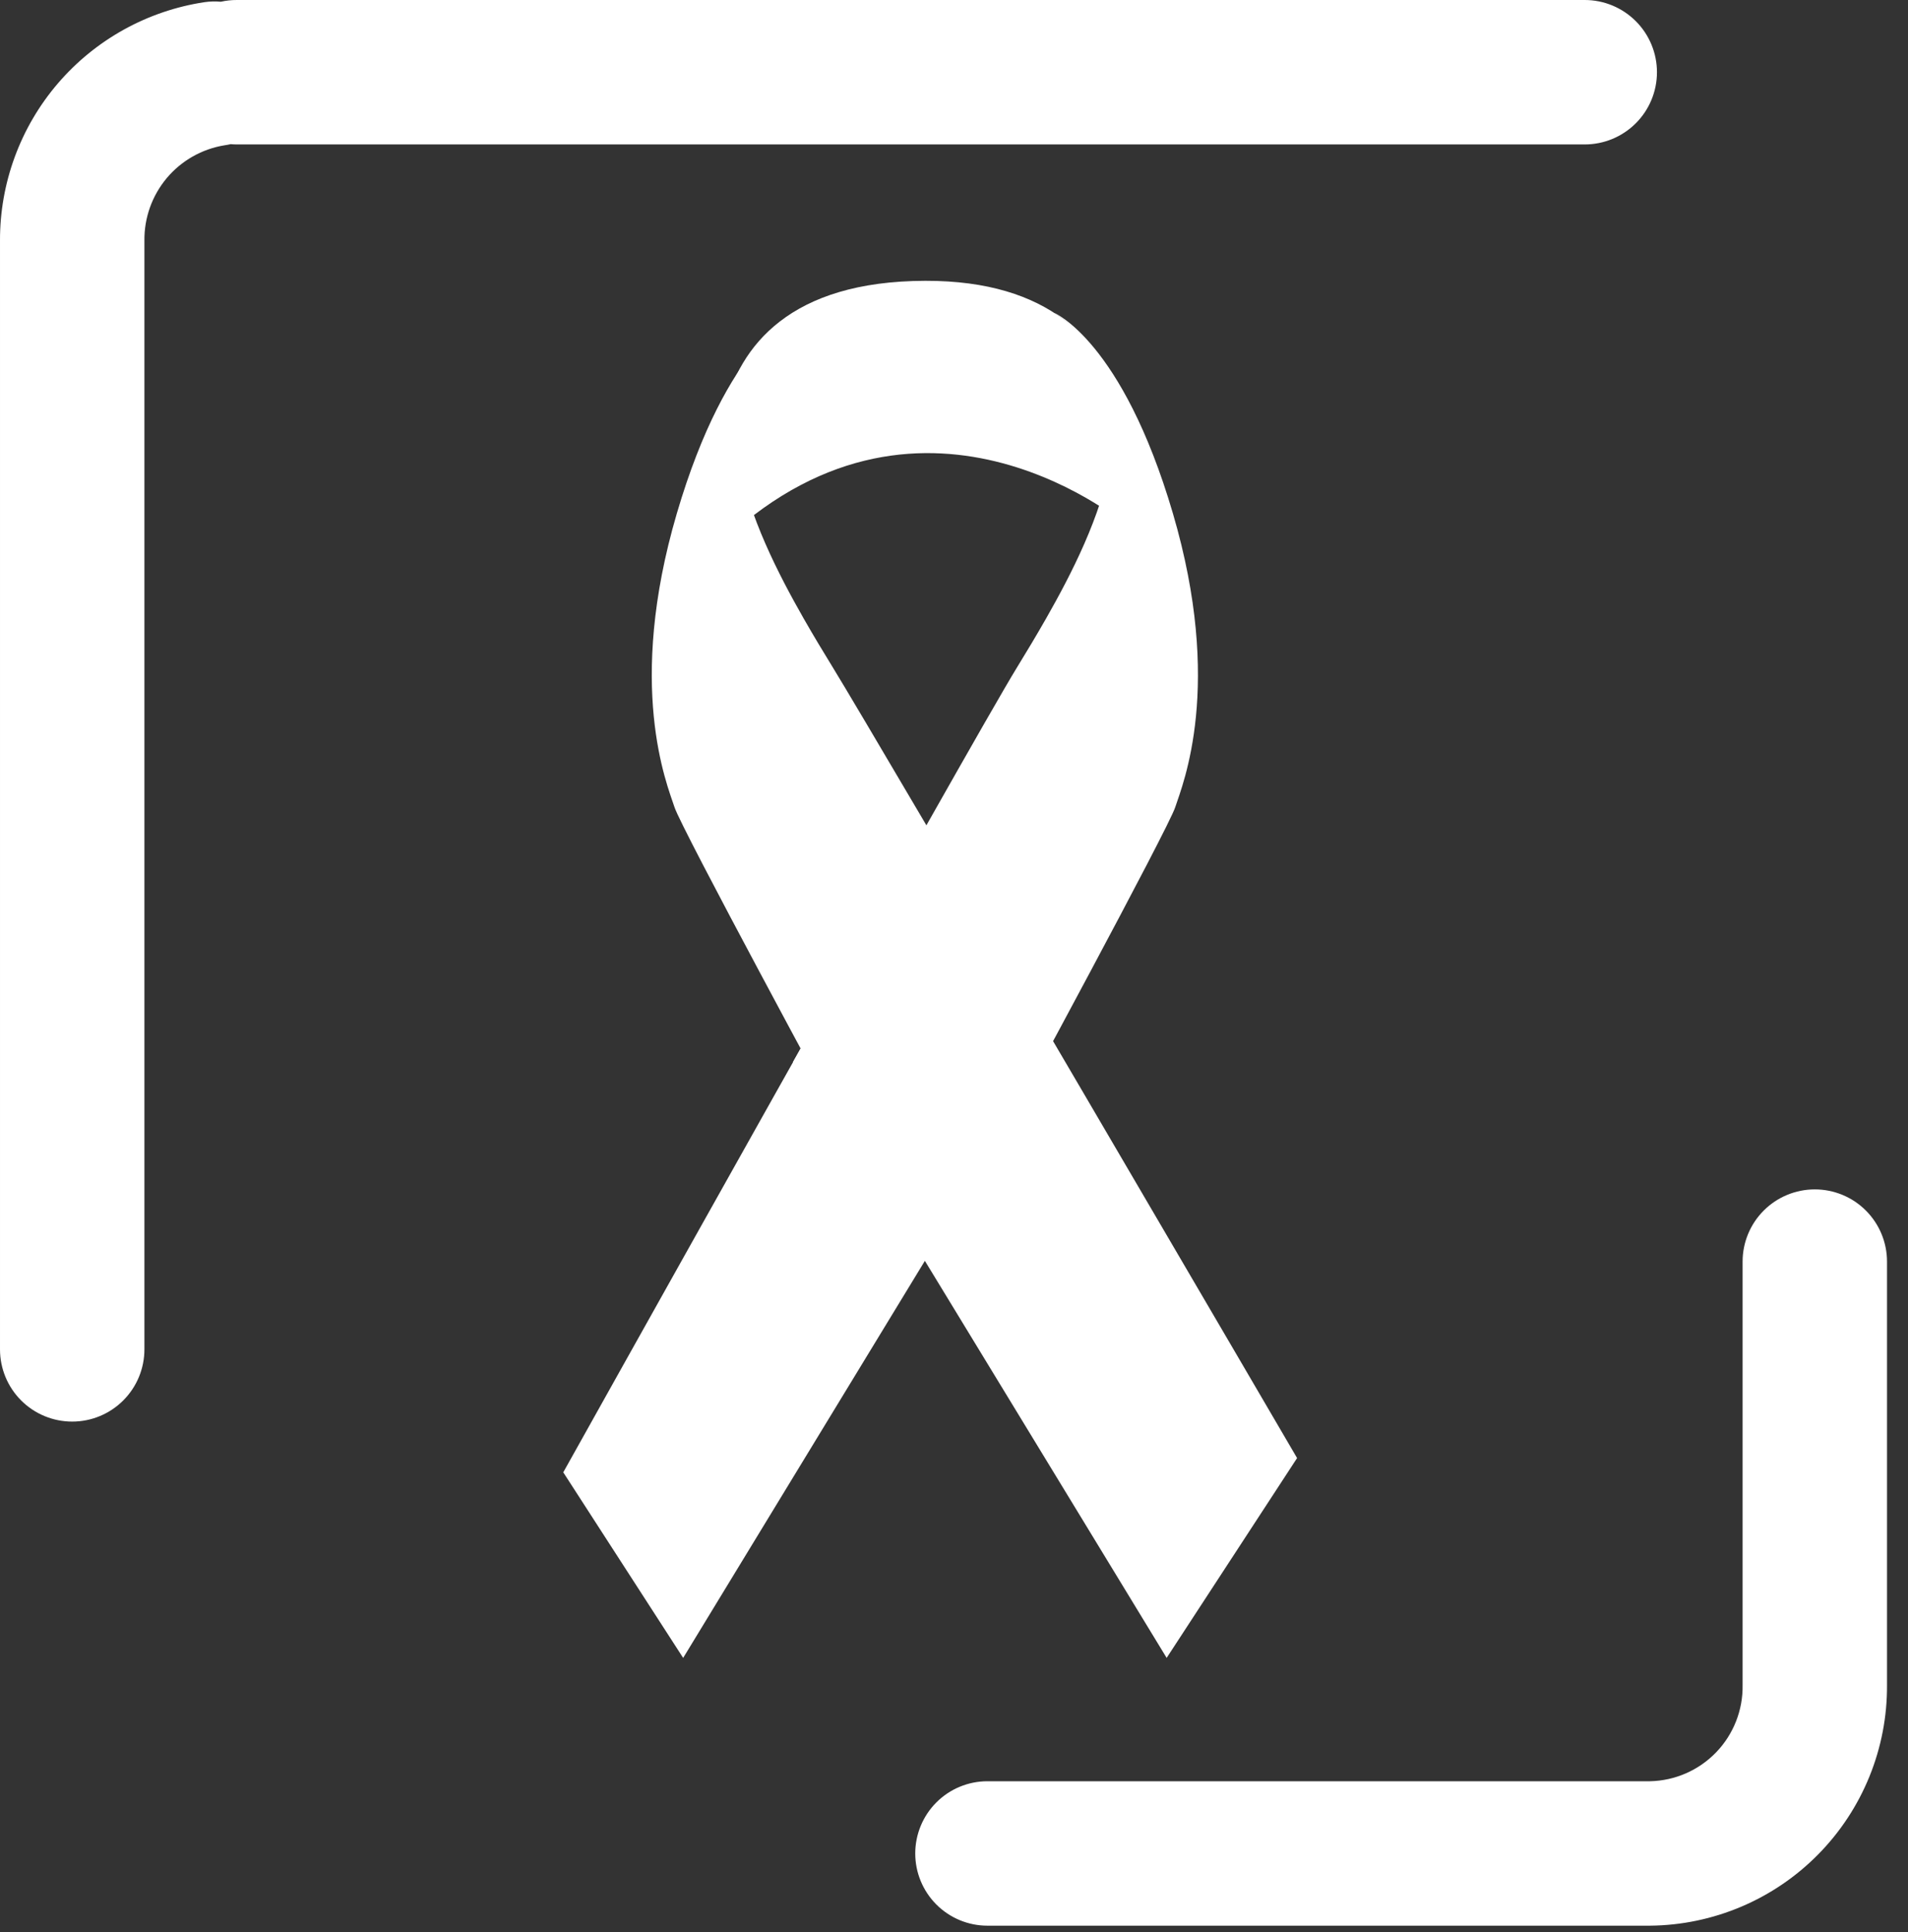 <svg width="80" height="81" viewBox="0 0 80 81" fill="none" xmlns="http://www.w3.org/2000/svg">
<rect x="0" y="0" width="80" height="81" fill="#333333" stroke="none"/>
<path d="M69.179 80.727H41.402C40.599 80.727 39.829 80.408 39.261 79.84C38.694 79.273 38.375 78.502 38.375 77.7C38.375 76.897 38.694 76.127 39.261 75.559C39.829 74.991 40.599 74.672 41.402 74.672H69.182C70.232 74.65 71.23 74.213 71.958 73.457C72.686 72.7 73.084 71.686 73.065 70.636V52.888C73.065 52.085 73.384 51.315 73.952 50.747C74.52 50.179 75.29 49.861 76.093 49.861C76.895 49.861 77.666 50.179 78.233 50.747C78.801 51.315 79.12 52.085 79.12 52.888V70.636C79.137 73.292 78.1 75.846 76.236 77.737C74.373 79.629 71.835 80.704 69.179 80.727V80.727ZM3.027 59.595C2.224 59.595 1.454 59.276 0.887 58.709C0.319 58.141 6.2794e-05 57.371 6.2794e-05 56.568V10.091C-0.008 7.673 0.853 5.332 2.427 3.496C4.002 1.66 6.184 0.452 8.575 0.091C8.802 0.058 9.031 0.052 9.259 0.073C9.482 0.023 9.709 -0.001 9.937 4.9733e-05H66.446C67.249 4.9733e-05 68.019 0.319 68.587 0.887C69.155 1.455 69.474 2.225 69.474 3.028C69.474 3.83 69.155 4.601 68.587 5.168C68.019 5.736 67.249 6.055 66.446 6.055H9.937C9.848 6.055 9.76 6.051 9.671 6.043C9.586 6.063 9.499 6.079 9.413 6.091C8.467 6.245 7.607 6.733 6.991 7.467C6.375 8.202 6.043 9.133 6.055 10.091V56.567C6.055 57.37 5.736 58.14 5.168 58.708C4.6 59.276 3.83 59.595 3.027 59.595V59.595Z" fill="white"/>
<path d="M47.333 22.093C47.333 22.093 38.862 14.793 30.41 22.604C30.41 22.604 27.45 11.797 38.8 11.772C49.327 11.752 47.333 22.093 47.333 22.093Z" fill="white"/>
<path d="M42.354 46.985C42.354 46.985 48.996 34.723 49.278 33.833C49.595 32.864 51.306 28.763 49.178 21.522C47.05 14.281 44.197 13.114 44.197 13.114C48.869 16.214 45.985 22.198 43.862 25.927C43.462 26.627 43.049 27.316 42.629 28C40.743 31.066 23.617 61.722 23.617 61.722L28.644 69.502L42.354 46.985Z" fill="white"/>
<path d="M38.791 34.682C37.166 37.556 35.215 41.029 33.251 44.515L34.773 47.326L38.41 53.302L42.121 47.215C42.121 47.215 42.957 45.671 44.048 43.639C42.177 40.452 40.339 37.314 38.791 34.682Z" fill="white"/>
<path d="M35.203 46.985C35.203 46.985 28.559 34.723 28.279 33.833C27.96 32.864 26.251 28.763 28.379 21.522C30.507 14.281 33.364 13.112 33.364 13.112C28.688 16.212 31.576 22.206 33.695 25.925C34.095 26.625 34.508 27.311 34.93 27.998C36.817 31.064 54.385 61.124 54.385 61.124L48.916 69.501L35.203 46.985Z" fill="white"/>
</svg>
